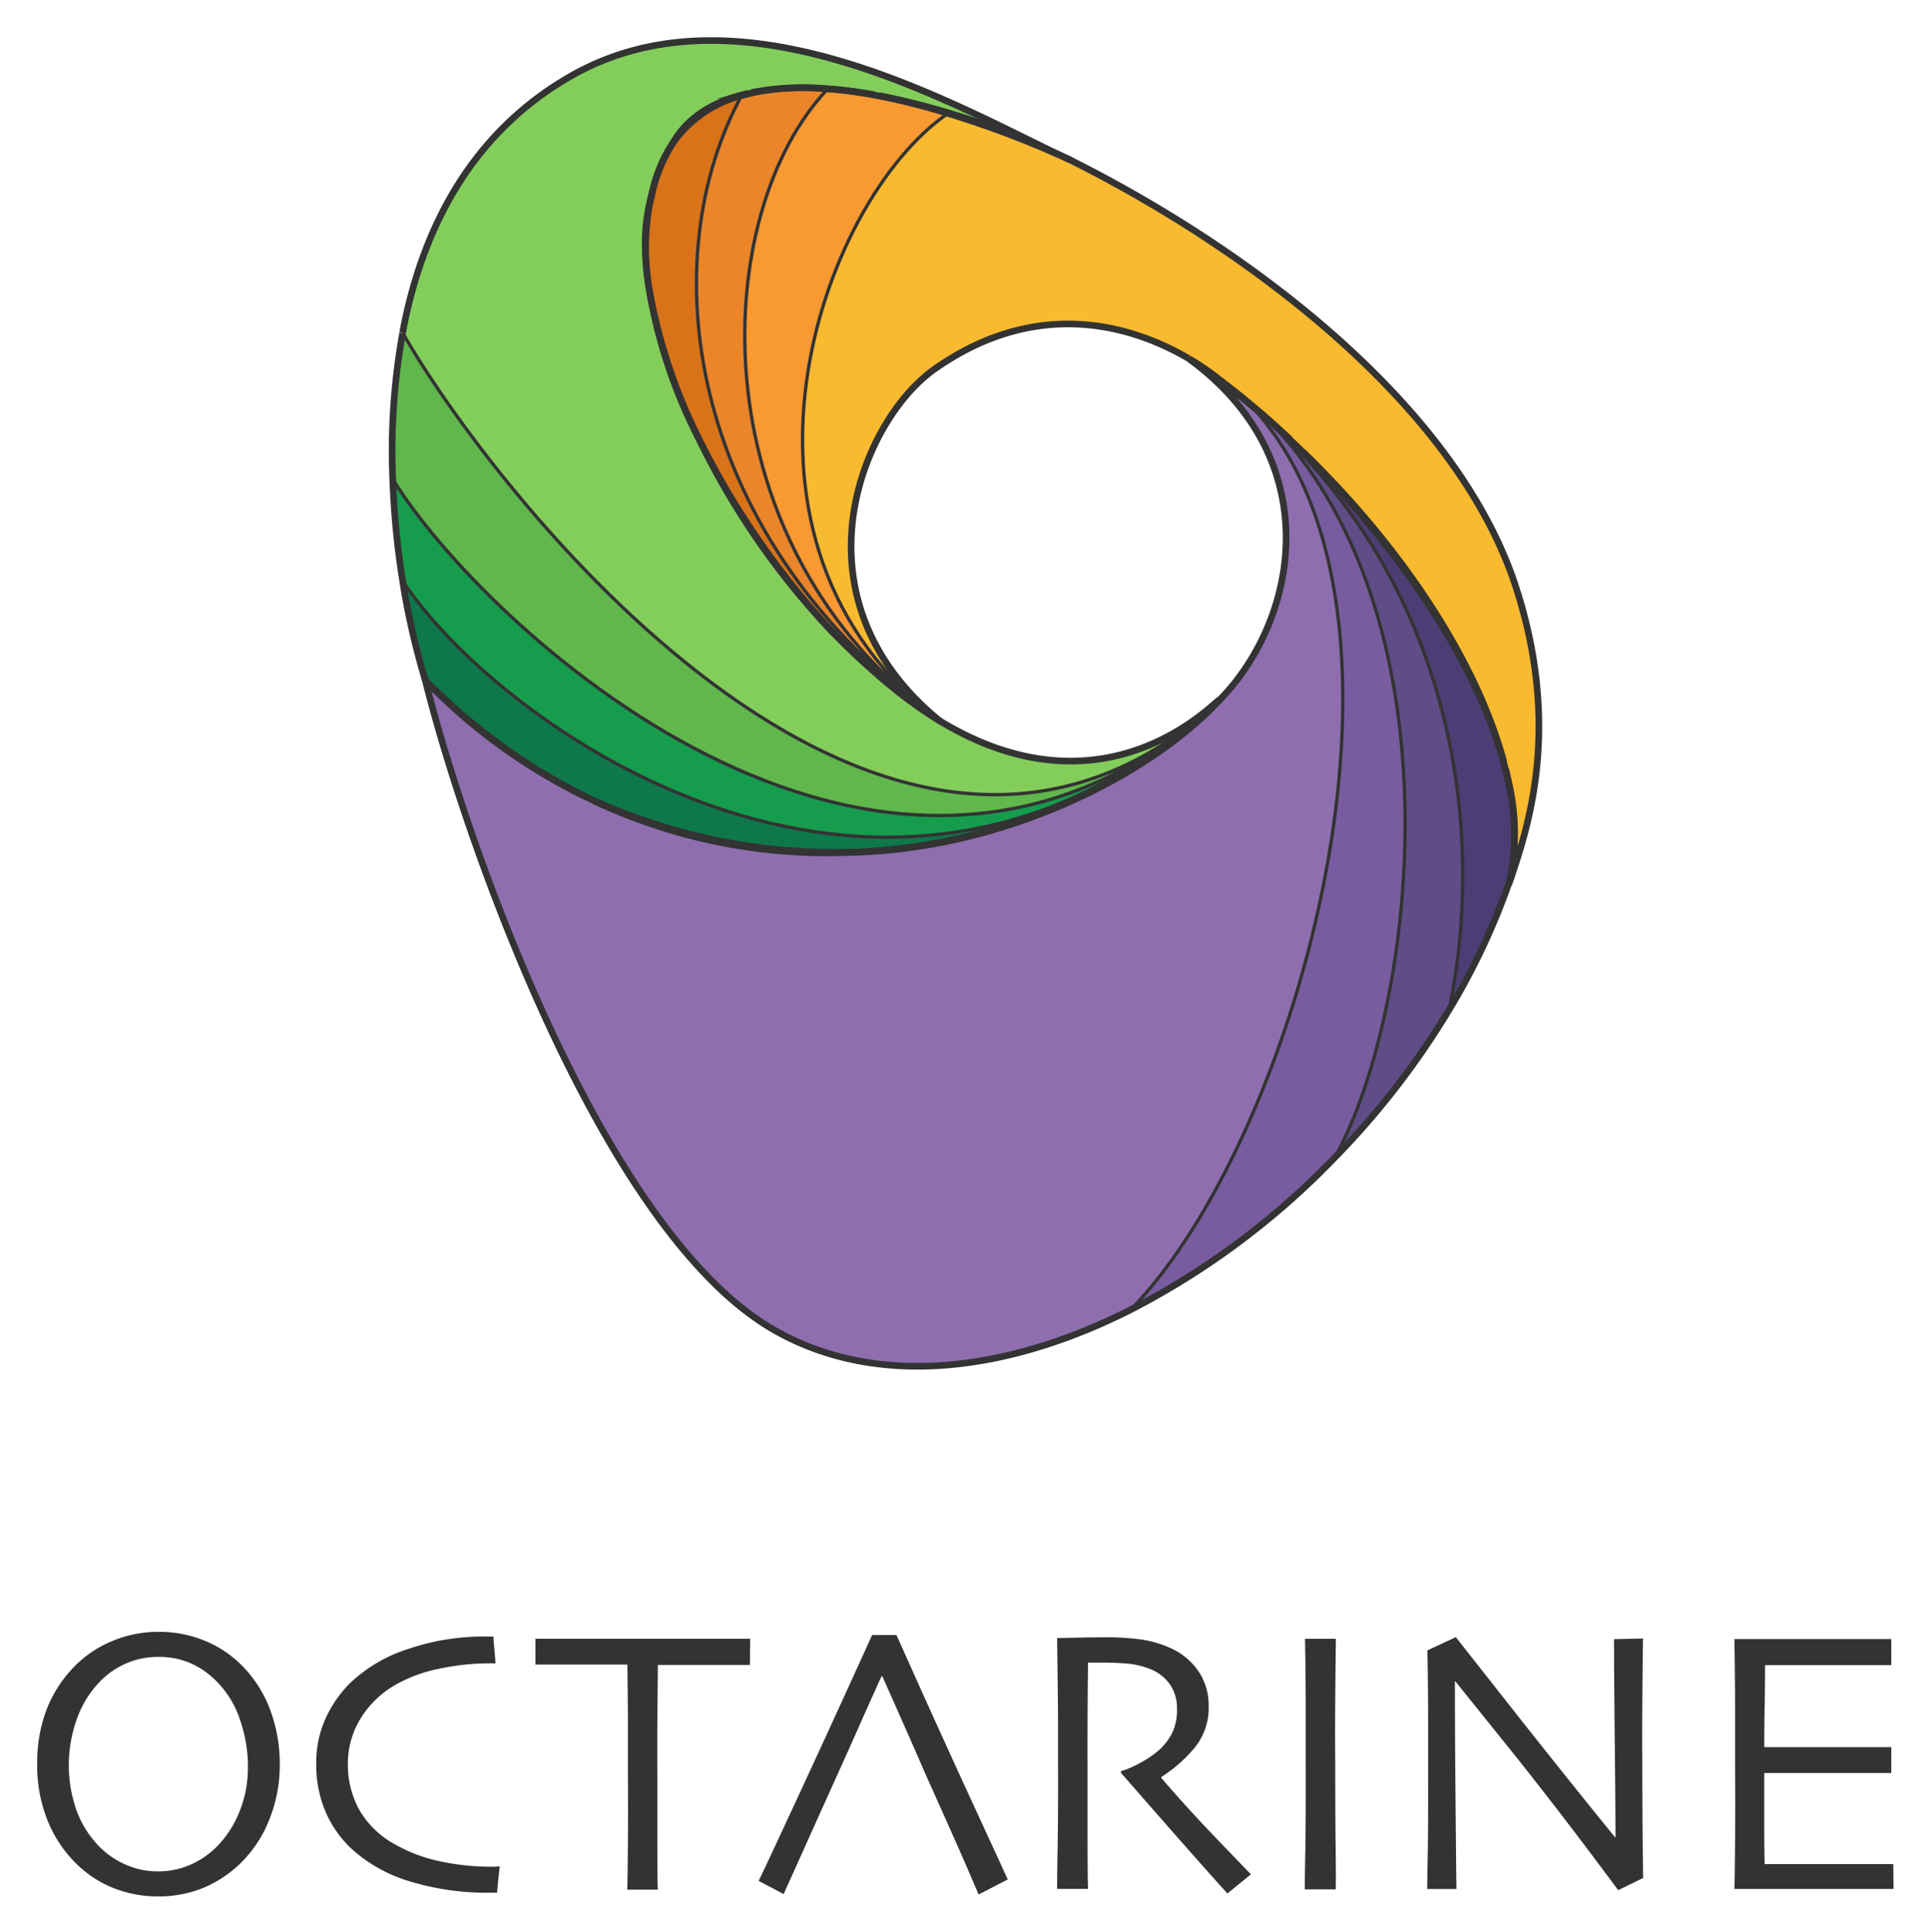 <svg xmlns="http://www.w3.org/2000/svg" role="img" viewBox="-5.61 -5.61 290.96 291.46"><title>Octarine logo</title><defs><style>.cls-6{fill:#faba2f}.cls-14,.cls-15{fill:none;stroke:#333;stroke-miterlimit:10}.cls-15{stroke-width:.5px}</style></defs><g id="Layer_2" data-name="Layer 2"><g id="Layer_2-2" data-name="Layer 2"><path fill="#333" d="M36.59 260.48a22 22 0 0 1-1.59 8.4 18.71 18.71 0 0 1-4.08 6.31 18 18 0 0 1-5.93 4 17.88 17.88 0 0 1-6.72 1.26 18.16 18.16 0 0 1-6.61-1.2 16.8 16.8 0 0 1-5.59-3.57 19 19 0 0 1-4.42-6.48A22.1 22.1 0 0 1 0 260.42a22.62 22.62 0 0 1 1.33-7.93 19.15 19.15 0 0 1 4-6.43 17 17 0 0 1 5.82-4.06 17.91 17.91 0 0 1 7.14-1.46 18 18 0 0 1 7.06 1.37 17 17 0 0 1 5.62 3.8 18.74 18.74 0 0 1 4.19 6.65 23.17 23.17 0 0 1 1.43 8.12zm-4.8.45a21.88 21.88 0 0 0-1.23-7.22 14.76 14.76 0 0 0-3.75-5.95 12.6 12.6 0 0 0-3.8-2.54 11.83 11.83 0 0 0-4.71-.9 12.14 12.14 0 0 0-4.74.92 12.35 12.35 0 0 0-4 2.7 15.53 15.53 0 0 0-3.52 5.59 20.55 20.55 0 0 0 0 14.24 15.17 15.17 0 0 0 3.63 5.45 12.58 12.58 0 0 0 3.82 2.5 11.85 11.85 0 0 0 4.72.95 12.06 12.06 0 0 0 4.71-.92 12.79 12.79 0 0 0 4-2.64 15.65 15.65 0 0 0 3.48-5.18 17.49 17.49 0 0 0 1.38-7zm37.98 14.97l-.16 1.43q-.13 1.17-.24 2.56h-1a39.78 39.78 0 0 1-12.26-1.74 22.52 22.52 0 0 1-8.82-5 16.77 16.77 0 0 1-3.8-5.48 18 18 0 0 1-1.4-7.29 16 16 0 0 1 1.38-6.71 18.21 18.21 0 0 1 3.62-5.3 22.58 22.58 0 0 1 8.73-5.2 35.2 35.2 0 0 1 11.73-1.92h1.27q0 .51.11 1.62t.2 2.42h-1a36.48 36.48 0 0 0-7.33.78 22.31 22.31 0 0 0-6.53 2.33 14.85 14.85 0 0 0-5.49 5.21 13 13 0 0 0-1.92 6.85 14.09 14.09 0 0 0 1.73 6.94 13.77 13.77 0 0 0 5.46 5.24 23.18 23.18 0 0 0 6.83 2.54 36.54 36.54 0 0 0 7.51.79H69zm37.73-30.37H93.62q-.06 5.8-.08 8.79t0 8.17v10.11q0 5.11.07 6.83H89q.06-1.7.1-6.93t0-10.24v-7.86q0-2.9-.08-8.92H75.15v-3.9h32.4zm33.21 20q-5.45-11.86-11.1-24.51h-3.67q-5.74 12.65-11.06 24.13t-6.06 12.95l3.78 2q.17-.42 1.79-4c1.08-2.41 6.22-13.82 6.22-13.82q1.31-2.88 3.32-7.41t3.43-7.64h.11q1.83 4.1 3.49 7.86t3.16 7.21s4.94 11 6.07 13.65 1.73 4 1.81 4.21l4.4-2.27zm42.36 11.59l-3.54 2.88q-.62-.65-4.4-4.91t-11.66-13.28v-.25a14.35 14.35 0 0 0 2.85-1.23 14.73 14.73 0 0 0 3-2.05 9.23 9.23 0 0 0 1.82-2.38 7.88 7.88 0 0 0 .78-3.79 6.19 6.19 0 0 0-1.14-3.75 6.59 6.59 0 0 0-3.15-2.3 12 12 0 0 0-3.45-.75q-1.81-.13-3.33-.13h-2.35q-.06 5.37-.07 9.47t0 5.8v10.52q0 6.65.07 8.34h-4.66q0-1.7.08-6.57t.06-12.13v-5.23q0-3.81-.14-13.9l2.82-.06q2.54-.06 4.68-.06a39.38 39.38 0 0 1 4.77.28 16.73 16.73 0 0 1 4.52 1.21 10.18 10.18 0 0 1 4.43 3.49 9.08 9.08 0 0 1 1.64 5.41 9.46 9.46 0 0 1-2.47 6.68 21.49 21.49 0 0 1-4.67 4v.14q3.87 4.53 8.49 9.33zm12.79 2.26h-4.66q0-1.7.08-6t.06-12.49v-8.45q0-5.23-.11-10.85h4.66q-.06 4-.1 9.39t0 8.74q0 8.59.06 13.29t.01 6.37zm46.35-37.83q-.06 4.44-.1 10.14t0 8.22q0 8 .06 12.76t.06 5l-3.76 1.84q-8.53-11.52-15.95-20.8L213.9 248h-.06q0 7.57.1 18.6t.13 12.73h-4.41q0-.71.08-5t.06-12v-8.18q0-5.1-.11-10.81l4.29-2 8.66 11q8.15 10.33 15.36 19.2h.06q0-4.35-.11-14.64t-.11-15.26zM280 279.32h-24q.06-1.64.1-7.09t0-11.27v-8.45q0-5.26-.1-10.88h23.66v3.93h-19.04q0 3.19-.06 6.37t-.06 6h19.16v3.9H260.5v8.48q0 3.14.06 5.26h19.4z"/><path fill="#4d3d75" d="M222.28 126.74a.57.57 0 0 1 0 .15 102.93 102.93 0 0 1-9.31 19.89c5.29-25.06 1.92-62.23-27.2-88.9l-.09-.09c-.27-.28-.53-.55-.81-.8 1.43 1.23 2.82 2.49 4.2 3.77q.94.88 1.88 1.8c13.15 13 25.85 30.61 30.3 46.77l.28 1.07c.09.36.17.71.25 1.05s.15.71.23 1.05a33.66 33.66 0 0 1 0 15.27c-.01-.34.15-.67.27-1.03z"/><path fill="#604c87" d="M185.74 57.88c29.11 26.68 32.49 63.84 27.2 88.9a121.91 121.91 0 0 1-17.38 22.41c12.2-21.56 19.63-81.07-9.82-111.31z"/><path fill="#795ca0" d="M185.74 57.88c29.45 30.25 22 89.75 9.82 111.31A117.26 117.26 0 0 1 164.89 192c26.21-26.93 47.18-107 17.64-136.94q1.6 1.36 3.12 2.72z"/><path fill="#8e6eaf" d="M173.79 48.55a100.68 100.68 0 0 1 8.74 6.52c29.54 29.93 8.57 110-17.64 136.93-18.88 9.53-38.72 11.86-54.11 2.8-26.06-15.35-46.58-75-52.23-97.78a85 85 0 0 0 24.29 17.6l1.23.57a82.43 82.43 0 0 0 39 7.74c21.76-.52 43.06-10.65 54.12-21.75.41-.4.83-.81 1.21-1.24 11.9-12.19 16.38-36.14-4.66-51.46z"/><path d="M155.68 18.45a2.32 2.32 0 0 1 .25.13l-.68-.32a4.12 4.12 0 0 1 .43.19z" class="cls-6"/><path fill="#60b74b" d="M175.8 102.22c-49.67 41.91-109-14-122.17-35.59a100.6 100.6 0 0 1 1.49-22.05c12.88 22.73 71.67 99.64 121.47 57-.27.2-.52.42-.79.64z"/><path fill="#83ce5b" d="M136.24 103.19c25.6 15.46 42.12-3.89 42.13-3.24l-1.07 1-.72.63C126.79 144.22 68 67.31 55.12 44.58 58 29.08 65.39 14.45 80.6 5.81c25.37-14.44 57.47 4.3 74.66 12.46-.53-.25-1.09-.51-1.67-.75a119.15 119.15 0 0 0-26.5-8.69l-.84-.16c-6.58-1.21-13-1.55-18.49-.32l-.48.11c-4.82 1.08-8.5 3.24-10.74 6.48a5.27 5.27 0 0 0-.29.45 20.34 20.34 0 0 0-3.33 7.36l-.08.33q-.18.68-.32 1.36c-1 3.54-1.08 8.09-.27 13.22a76.6 76.6 0 0 0 7.44 22.67c.17.36.36.73.55 1.09A114.32 114.32 0 0 0 119.28 89c.4.44.81.87 1.24 1.29a6.65 6.65 0 0 0 .61.61c1.49 1.53 3.06 3 4.68 4.42.29.28.6.55.91.8a64.9 64.9 0 0 0 9.52 7.07z"/><path d="M135.2 50.11c-11 8-21.81 34.56 1 53.08-35.94-27.08-18.41-78.35 1.19-91.73a147.39 147.39 0 0 1 16.16 6c.57.24 1.13.49 1.67.75l.68.32c28 14 58.41 37.54 67.09 64.44 6.8 21 1.87 35.92-.75 43.72a35.1 35.1 0 0 0-.31-14.24c-.07-.35-.15-.69-.23-1.05s-.16-.69-.25-1.05l-.28-1.07c-4-15-15.34-32.29-30.3-46.77q-.94-.92-1.88-1.8c-1.6-1.53-3.18-3-4.77-4.34a52.74 52.74 0 0 0-4.32-3.72 34.28 34.28 0 0 0-6.24-4.2l-.08-.05c-8.21-4.81-22.66-9.4-38.38 1.71z" class="cls-6"/><path fill="#169c4d" d="M53.63 66.63c13.12 21.61 72.5 77.5 122.17 35.59C126.21 144.65 69.23 103.57 55.12 82a125.24 125.24 0 0 1-1.49-15.37z"/><path fill="#f99932" d="M137.42 11.47c-19.6 13.38-37.12 64.65-1.19 91.73-.65-.48-1.31-1-1.95-1.45-35-27-32.69-75.42-15.06-93.92a66.83 66.83 0 0 1 7 .89l.84.16a97.18 97.18 0 0 1 10.36 2.59z"/><path fill="#d87319" d="M134.29 101.74c.64.49 1.29 1 1.95 1.45a84.19 84.19 0 0 1-9.53-7.1c-.31-.25-.61-.52-.91-.8-.77-.72-1.55-1.45-2.33-2.23s-1.53-1.4-2.35-2.2a6.65 6.65 0 0 1-.61-.61L119.28 89a122.72 122.72 0 0 1-19.05-27.56c-.19-.36-.37-.73-.55-1.09a83.4 83.4 0 0 1-7.44-22.67 37.74 37.74 0 0 1 .27-13.22 3 3 0 0 1 .11-.37c.07-.33.13-.67.21-1l.08-.33a25.42 25.42 0 0 1 3.33-7.36 18.26 18.26 0 0 1 10.06-6.68c-13.25 24.2-9 64.99 27.99 93.02z"/><path fill="#0e784a" d="M176.59 101.54l.72-.63 1.07-1c-.39.43-.8.84-1.21 1.24-6.49 6.32-23.57 18.75-48.37 21.32-1.45.15-3.4.33-5.76.43h-2.94a88.16 88.16 0 0 1-36-7.75l-1.23-.57A91.18 91.18 0 0 1 58.54 97a112.26 112.26 0 0 1-3.42-15c14.11 21.61 71.09 62.69 120.68 20.27.27-.27.52-.49.79-.73z"/><path fill="#ea852a" d="M119.24 7.82c-17.63 18.51-19.89 66.88 15.06 93.92-37-28-41.24-68.82-28-93l1-.27.48-.11a41.67 41.67 0 0 1 11.49-.57z"/><path d="M126.71 96.09a64.9 64.9 0 0 0 9.53 7.1c25.6 15.46 42.12-3.89 42.13-3.24m-57.24-9.08c.81.8 1.59 1.53 2.35 2.2s1.56 1.51 2.33 2.23m-25.59-33.89A122.72 122.72 0 0 0 119.28 89l1.24 1.29M92.83 23.07q-.18.68-.32 1.36a37.74 37.74 0 0 0-.27 13.22 76.6 76.6 0 0 0 7.44 22.67m7.59-51.86c-4.82 1.08-8.5 3.24-10.74 6.48a5.27 5.27 0 0 0-.29.45 25.42 25.42 0 0 0-3.33 7.36m33.34-14.08a66.83 66.83 0 0 0-7-.89 41.67 41.67 0 0 0-11.49.57m45.83 9.17a119.15 119.15 0 0 0-26.5-8.69m28.84 9.75l-.68-.32" class="cls-14"/><path d="M55.12 44.57C58 29.08 65.39 14.45 80.6 5.81c25.37-14.44 57.47 4.3 74.66 12.46m-72.43 96.36A91.18 91.18 0 0 1 58.54 97a112.26 112.26 0 0 1-3.42-15 125.24 125.24 0 0 1-1.49-15.32 100.6 100.6 0 0 1 1.49-22.05m122.04 56.57c-6.49 6.32-23.57 18.75-48.37 21.32-1.45.15-3.4.33-5.76.43a82.43 82.43 0 0 1-39-7.74" class="cls-14"/><path d="M175.8 102.22C126.21 144.65 69.23 103.57 55.12 82m122.18 18.92l-.72.63c-.27.24-.52.47-.79.68-49.67 41.91-109-14-122.17-35.59" class="cls-15"/><path d="M55.12 44.58v-.01" class="cls-14"/><path d="M178.37 100l-1.07 1-.72.63C126.79 144.22 68 67.31 55.12 44.58" class="cls-15"/><path d="M221.49 110.39c.09.36.17.71.25 1.05s.15.71.23 1.05a33.66 33.66 0 0 1 0 15.27c.11-.33.23-.67.35-1 2.61-7.79 7.54-22.71.75-43.72-8.67-26.9-39.11-50.39-67.09-64.44a2.32 2.32 0 0 0-.25-.13 4.12 4.12 0 0 0-.43-.19c-.53-.25-1.09-.51-1.67-.75a147.39 147.39 0 0 0-16.16-6 97.18 97.18 0 0 0-10.34-2.64l-.84-.16c-6.58-1.21-13-1.55-18.49-.32l-.48.11-1 .27a18.26 18.26 0 0 0-10.06 6.66 20.34 20.34 0 0 0-3.33 7.36l-.08.33c-.08.32-.15.65-.21 1a3 3 0 0 0-.11.37c-1 3.54-1.08 8.09-.27 13.22A83.4 83.4 0 0 0 99.7 60.4c.17.36.36.73.55 1.09A114.32 114.32 0 0 0 119.28 89c.4.44.81.87 1.24 1.29a6.65 6.65 0 0 0 .61.61c1.49 1.53 3.06 3 4.68 4.42.29.28.6.55.91.8a84.19 84.19 0 0 0 9.53 7.1c-22.85-18.52-12.09-45.12-1-53.08 15.72-11.14 30.17-6.52 38.43-1.67m17.23 14.08c15 14.48 26.28 31.74 30.3 46.77" class="cls-14"/><path d="M178.52 51.81c.11.11.21.19.32.28 1.2.93 2.4 1.88 3.57 2.85.81.67 1.63 1.35 2.43 2 1.43 1.23 2.82 2.49 4.2 3.77M175 49.26c1.21.79 2.27 1.55 3.12 2.23" class="cls-14"/><path d="M134.29 101.74c-37-28-41.24-68.82-28-93m29.95 94.45c-.65-.48-1.31-1-1.95-1.45-35-27-32.69-75.42-15.06-93.92m17.01 95.37c-35.94-27.08-18.41-78.35 1.19-91.73" class="cls-15"/><path d="M182 54.53c-1.17-.95-2.35-1.87-3.49-2.72l-.44-.33c-1.4-1-2.77-2-4.1-2.82m-.26-.16c21 15.32 16.56 39.27 4.66 51.46-.39.43-.8.84-1.21 1.24-11.06 11.1-32.37 21.23-54.12 21.75h-2.94a88.16 88.16 0 0 1-36-7.75l-1.23-.57A85 85 0 0 1 58.54 97c5.65 22.8 26.17 82.43 52.23 97.78 15.39 9.06 35.23 6.73 54.11-2.8a117.26 117.26 0 0 0 30.67-22.81 121.91 121.91 0 0 0 17.38-22.41 102.93 102.93 0 0 0 9.31-19.89.57.57 0 0 0 0-.15 35.1 35.1 0 0 0-.31-14.24c-.07-.35-.15-.69-.23-1.05s-.16-.69-.25-1.05l-.28-1.07c-4.45-16.16-17.15-33.79-30.3-46.77q-.94-.92-1.88-1.8c-1.6-1.53-3.18-3-4.77-4.34-.73-.63-1.47-1.24-2.2-1.83" class="cls-14"/><path d="M185.74 57.88c29.11 26.68 32.49 63.84 27.2 88.9m-39.15-98.23a100.68 100.68 0 0 1 8.74 6.52q1.6 1.36 3.12 2.72" class="cls-15"/><path d="M175 49.26a50.75 50.75 0 0 1 5 3.44 52.74 52.74 0 0 1 4.32 3.72c.19.19.39.37.57.57s.55.52.81.8l.09.09c29.45 30.25 22 89.75 9.82 111.31" class="cls-15"/><path d="M173.79 48.55a.85.85 0 0 1 .19.11c.33.19.67.39 1 .6" class="cls-14"/><path d="M173.71 48.5l.08.05m-.16-.11l.08.05a34.28 34.28 0 0 1 6.24 4.2c.71.57 1.4 1.2 2.07 1.84l.05.05.35.36a.51.51 0 0 1 .12.12C212.07 85 191.1 165.07 164.89 192" class="cls-15"/></g></g></svg>